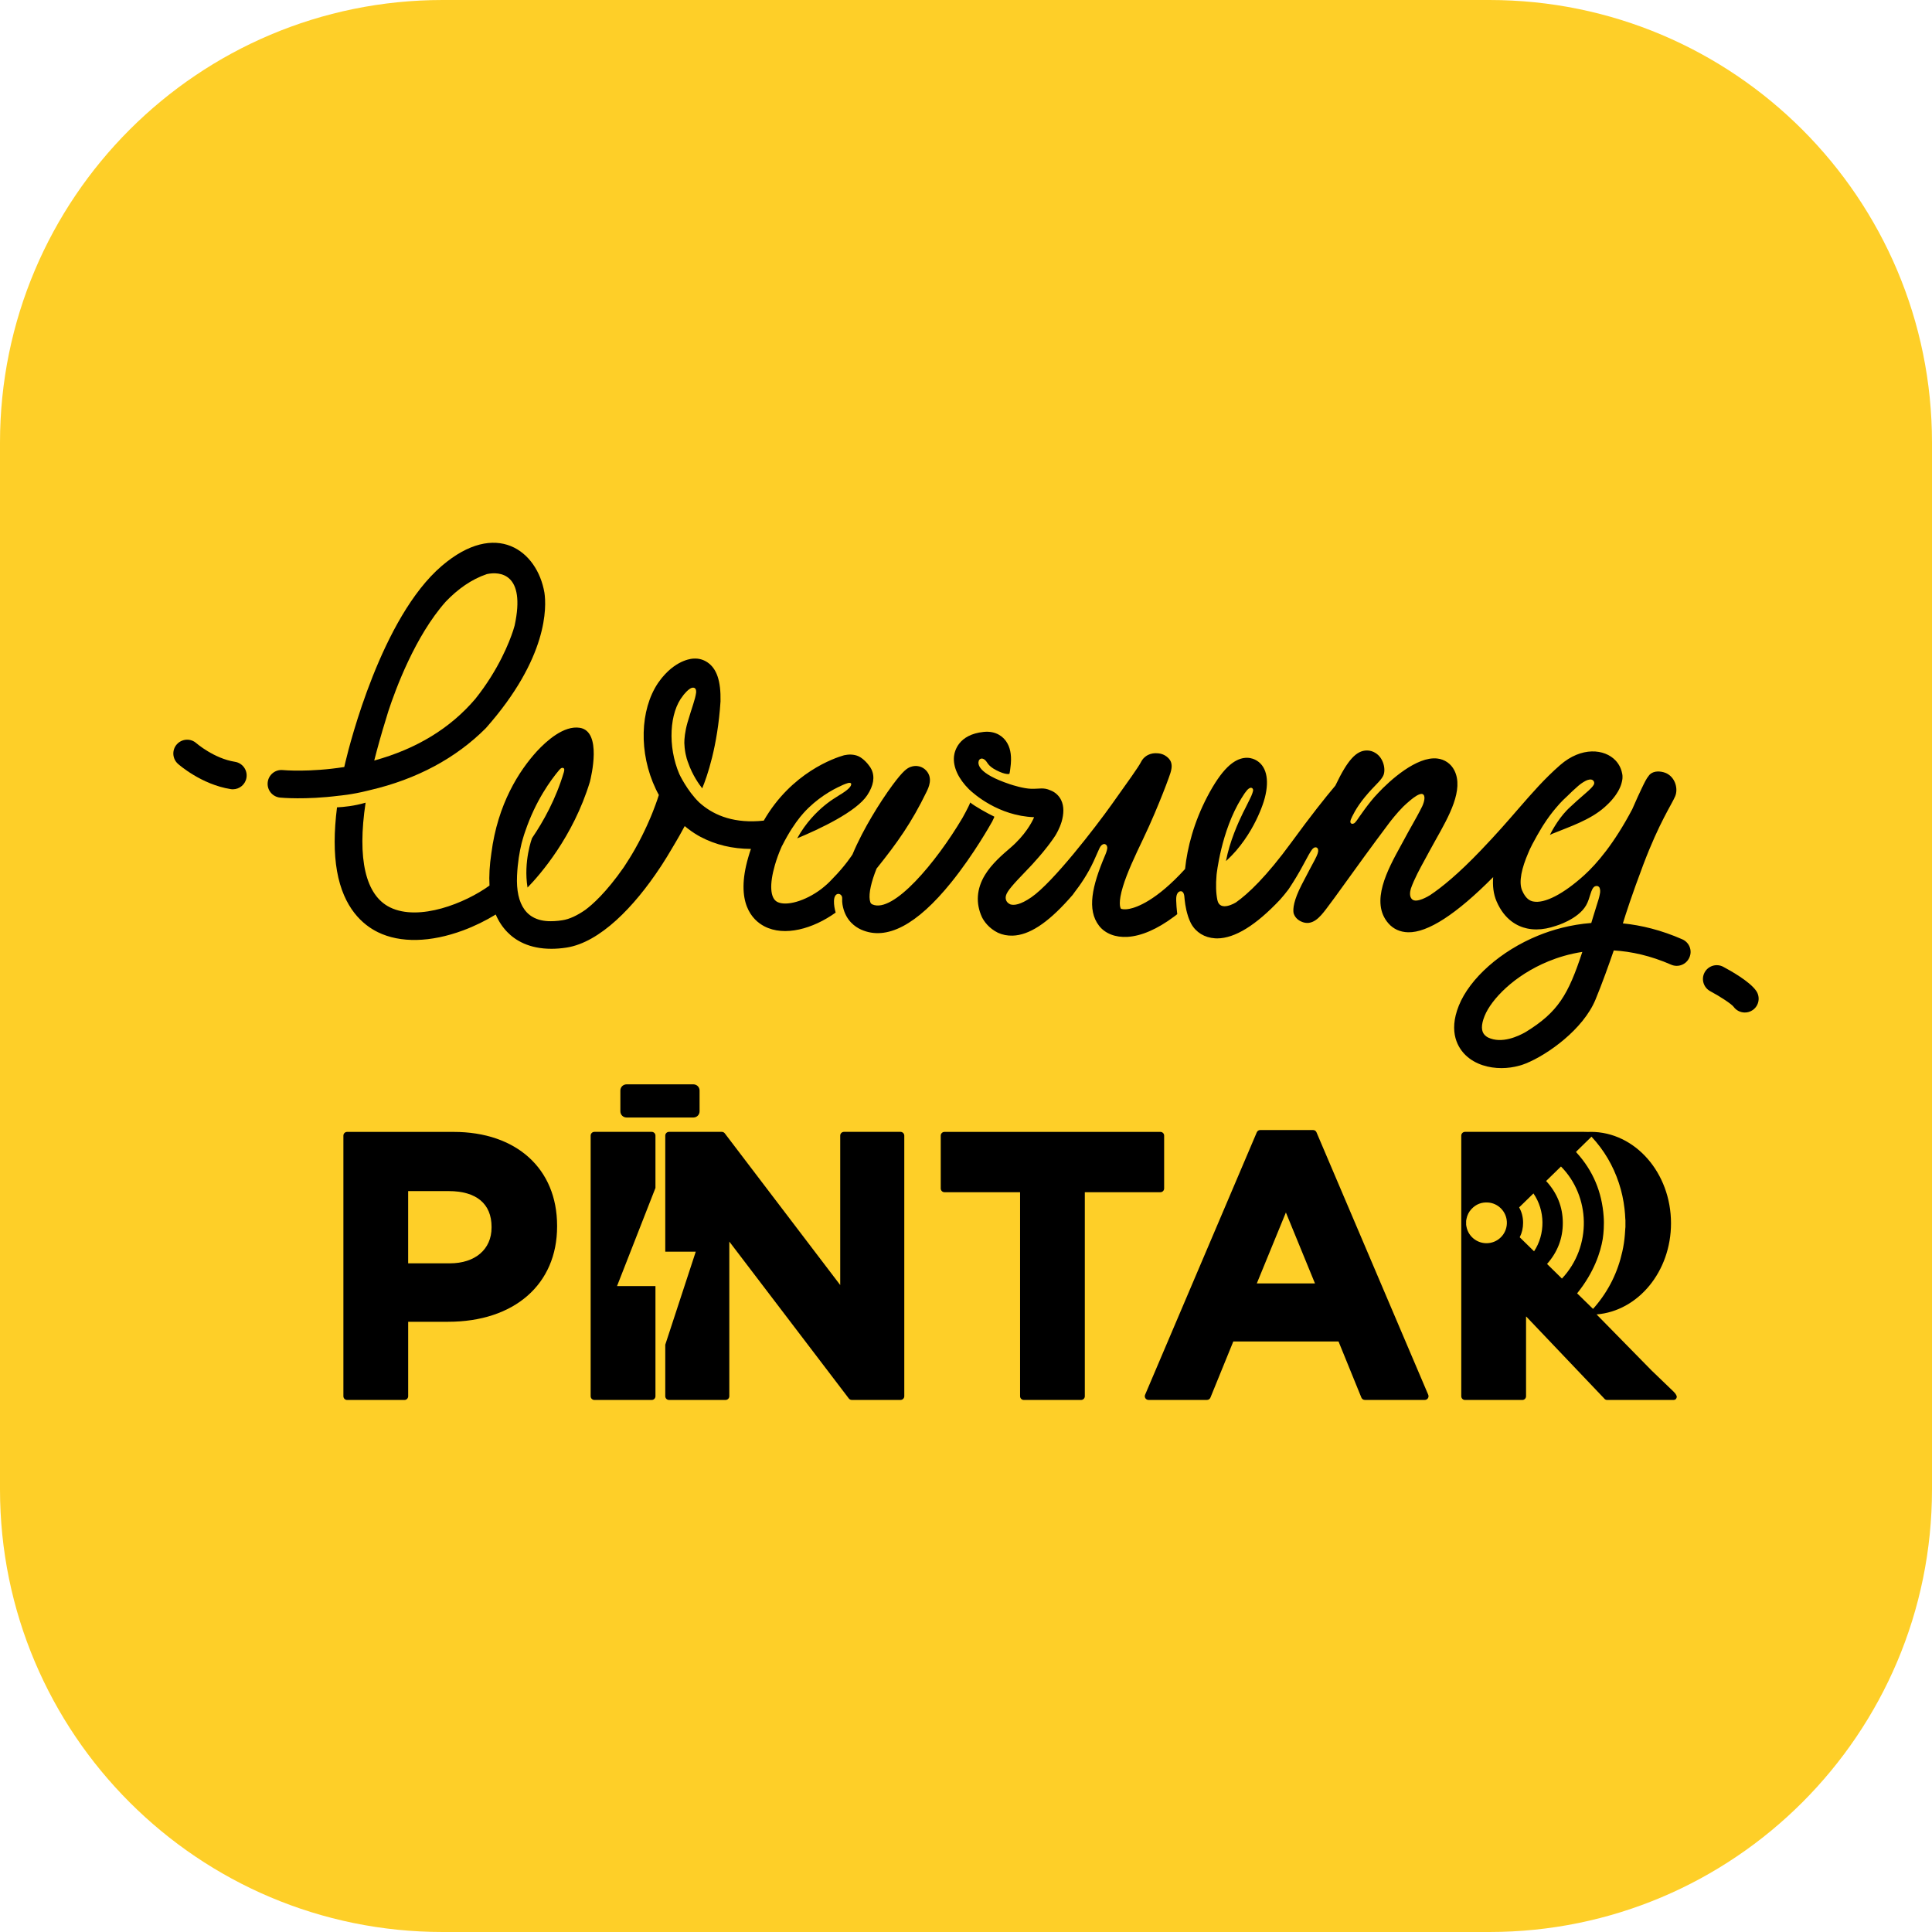 <?xml version="1.0" encoding="utf-8"?>
<!-- Generator: Adobe Illustrator 25.0.0, SVG Export Plug-In . SVG Version: 6.00 Build 0)  -->
<svg version="1.1" id="Layer_1" xmlns="http://www.w3.org/2000/svg" xmlns:xlink="http://www.w3.org/1999/xlink" x="0px" y="0px"
	 viewBox="0 0 1080 1080" style="enable-background:new 0 0 1080 1080;" xml:space="preserve">
<style type="text/css">
	.st0{fill:#FECF28;}
</style>
<path class="st0" d="M832.55,1080H247.45C110.79,1080,0,969.21,0,832.55V247.45C0,110.79,110.79,0,247.45,0h585.11
	C969.21,0,1080,110.79,1080,247.45v585.11C1080,969.21,969.21,1080,832.55,1080z"/>
<g>
	<g>
		<g>
			<path d="M940.45,525.1c-11.8-5.18-22.97-7.89-33.25-8.92c1.47-4.84,4.97-15.76,11.4-32.8c9-23.78,15.91-33.68,17.84-38.28
				c1.65-3.96,0.21-9.83-4.15-12.42c-0.16-0.1-0.31-0.19-0.49-0.28c-0.21-0.11-0.44-0.21-0.67-0.31c-0.09-0.04-0.19-0.08-0.28-0.1
				c-0.3-0.13-0.6-0.23-0.93-0.31c-0.4-0.1-0.79-0.19-1.14-0.25c-0.08-0.01-0.14-0.01-0.21-0.03c-0.29-0.04-0.58-0.09-0.86-0.1
				c-0.03-0.01-0.08-0.01-0.11-0.01c-0.3-0.03-0.58-0.03-0.84-0.03h-0.05c-3.71,0.1-5.05,2.41-5.05,2.41
				c-1.27,1.5-2.36,3.73-3.98,7.13c-1.18,2.46-2.98,6.32-5.24,11.55c-10.21,19.36-19.9,30.55-26.76,36.81
				c-11.67,10.61-22.39,16.13-28.71,14.76c-1.63-0.35-4.05-1.38-6.1-6.15c-2.05-4.79-0.15-12.7,3.44-20.98
				c0.42-1.11,1.08-2.54,2.06-4.42c0.03-0.04,0.04-0.08,0.05-0.11c0.06-0.13,0.14-0.25,0.19-0.38c0.05-0.09,0.11-0.19,0.16-0.29
				c1.73-3.26,3.32-6.05,4.75-8.41v0.01c0.01-0.05,0.05-0.09,0.08-0.14c0.01-0.01,0.01-0.03,0.01-0.03
				c0.39-0.64,0.77-1.26,1.16-1.87c0.03-0.04,0.05-0.06,0.08-0.11c2.38-3.73,4.75-6.84,6.83-9.29c3.05-3.66,5.44-5.81,6.01-6.32
				c0.01-0.01,0.01-0.01,0.01-0.01c0.03-0.03,0.06-0.05,0.09-0.08c0.01-0.01,0.04-0.04,0.04-0.04l-0.03,0.04
				c2.05-2.05,4.17-4.05,6.45-6.03c0.96-0.84,1.86-1.48,2.72-2.01l0.01-0.01c0.04-0.01,0.09-0.05,0.15-0.09
				c0.48-0.3,1.94-1.23,3.38-1.42c0.63-0.09,1.26-0.04,1.77,0.28c0.3,0.2,0.52,0.44,0.67,0.72c0.08,0.13,0.13,0.29,0.18,0.45
				c0,0.75,0.87,1.38-4.95,6.34c-3.37,2.85-6.26,5.54-8.15,7.29c-0.75,0.67-1.47,1.36-2.16,2.09c-0.01,0.01-0.04,0.03-0.04,0.03l0,0
				c-5.34,5.58-8.82,12.51-9.43,13.76l1.26-0.63c9.4-3.85,21.24-7.66,29.44-15c0.35-0.3,0.67-0.6,0.98-0.91
				c0.1-0.09,0.19-0.19,0.29-0.28c0.23-0.21,0.45-0.43,0.67-0.64c0.09-0.1,0.18-0.18,0.28-0.28c0.25-0.26,0.49-0.52,0.73-0.75
				c0.04-0.04,0.08-0.08,0.11-0.11c0.26-0.29,0.52-0.58,0.77-0.85c0.06-0.09,0.13-0.16,0.2-0.24c0.18-0.21,0.35-0.43,0.53-0.63
				c0.06-0.09,0.14-0.16,0.19-0.25c0.2-0.24,0.38-0.45,0.55-0.68c0.03-0.05,0.08-0.1,0.11-0.14c0.19-0.28,0.39-0.55,0.58-0.8
				c0.04-0.06,0.09-0.13,0.13-0.18c0.15-0.21,0.28-0.43,0.42-0.63c0.05-0.06,0.1-0.15,0.14-0.23c0.15-0.2,0.26-0.42,0.39-0.62
				l0.1-0.14c0.14-0.26,0.29-0.52,0.43-0.75c0.01-0.04,0.04-0.08,0.05-0.1c0.11-0.21,0.23-0.43,0.33-0.62
				c0.03-0.06,0.06-0.13,0.09-0.19c0.09-0.19,0.18-0.36,0.26-0.55c0.03-0.06,0.05-0.11,0.08-0.15c0.1-0.23,0.19-0.45,0.29-0.68
				v-0.04c0.09-0.21,0.16-0.42,0.25-0.62c0.01-0.04,0.04-0.09,0.05-0.15c0.06-0.15,0.1-0.33,0.16-0.48c0.01-0.05,0.03-0.1,0.05-0.15
				c0.11-0.4,0.23-0.78,0.3-1.13c0.01-0.06,0.03-0.13,0.04-0.18l0.08-0.36c0.01-0.05,0.03-0.13,0.04-0.16
				c0.03-0.14,0.04-0.26,0.05-0.38c0.01-0.04,0.03-0.09,0.04-0.13c0.01-0.14,0.03-0.28,0.05-0.41c0.01-0.08,0.01-0.15,0.03-0.2
				c0-0.08,0-0.15,0.01-0.23c0.01-0.06,0.01-0.14,0.01-0.21c0-0.06,0.01-0.11,0.01-0.18c0.01-0.26,0.01-0.52,0-0.74v-0.06
				c0-0.09,0-0.16,0-0.24c-0.05-0.84-0.19-1.29-0.19-1.29h-0.01c-0.5-2.8-1.82-5.28-3.63-7.23c-6.15-6.55-19.12-7.88-31.04,2.54
				c-8.79,7.69-15.52,15.45-23.32,24.42c-5.77,6.66-12.31,14.21-21.06,23.32c-12.39,12.95-21.72,20.59-28.31,24.96
				c-0.83,0.52-7.57,4.63-10.02,2.36c-1.65-1.51-1.24-4.17-0.72-5.98c1.86-5.37,5.12-11.31,8.02-16.59c0.87-1.6,1.71-3.11,2.45-4.53
				c1.02-1.92,2.21-4.06,3.49-6.32c7.39-13.11,15.75-27.98,10.36-38.68c-1.9-3.76-5.41-6.18-9.64-6.65
				c-11.34-1.22-26.16,11.95-33.3,19.64c0,0,0,0-0.01,0.03c-4.66,4.69-11.29,14.54-11.29,14.54c-0.19,0.24-0.38,0.5-0.55,0.75h-0.01
				c-0.63,0.83-0.98,1.13-1.14,1.22c-0.2,0.11-0.45,0.21-0.69,0.3c-0.8,0.18-1.21-0.24-1.38-0.58l0,0
				c-0.01-0.01-0.01-0.03-0.01-0.03c-0.04-0.05-0.06-0.11-0.08-0.15c-0.03-0.15-0.05-0.3-0.05-0.45c0.03-0.1,0.04-0.18,0.05-0.29
				v-0.01c0.03-0.19,0.09-0.41,0.15-0.65c0.05-0.1,0.08-0.2,0.11-0.3c0.53-1.27,2.82-6.41,7.78-12.41
				c5.72-6.91,8.47-8.57,10.21-11.79c1.72-3.21,0.43-10.13-4.31-12.93v-0.01c-1.37-0.85-2.97-1.36-4.68-1.36h-0.04
				c-5.93,0.01-10.81,5.39-17.4,19.16c-0.08,0.16-0.15,0.33-0.24,0.49c-5.67,6.71-13.59,16.67-24.51,31.63
				c-14.1,19.32-24.32,28.91-31.12,33.69c-0.08,0.04-8.9,5.53-10.33-1.36c-0.8-3.91-0.93-8.57-0.45-14.1c0,0,2.48-24.39,13.92-42.81
				c2.68-4.39,3.8-5.44,4.98-5.82c0.28-0.06,0.69-0.06,1.14,0.3c0.53,0.53,0.38,1.33,0.36,1.41c-0.15,0.75-0.53,1.78-0.98,2.85
				c-0.13,0.29-1.12,2.43-3.46,7.06c-0.28,0.54-0.62,1.21-1.02,1.99c0,0,0,0.03-0.03,0.04c0,0.03-0.01,0.04-0.03,0.08
				c-2.7,5.47-7.63,16.42-9.62,27.24c2.53-2.34,4.49-4.45,5.66-5.8c6.7-7.81,10.86-15.88,13.25-21.6l0.09-0.19
				c0.01-0.04,0.01-0.06,0.03-0.1c0.21-0.52,0.43-1.02,0.62-1.51c0.55-1.4,1.04-2.77,1.46-4.1c0.4-1.31,0.59-2.05,0.59-2.05v0.01
				c2.74-10.48,0.82-18.39-5.53-21.41c-2.75-1.29-8.4-2.49-15.29,4.21c-3.65,3.54-7.43,9.09-11.29,16.44
				c-7.48,14.31-11.2,28.43-12.46,40.51c-16.08,17.7-27.06,21.47-31.04,22.25c-2.88,0.57-4.42,0.16-4.84-0.08
				c-0.4-0.64-1.57-3.44,1.16-12.39c2.36-7.77,6.66-16.93,11.2-26.41c4.69-9.76,8.85-19.94,10.91-25.14
				c1.33-3.34,2.55-6.55,3.44-9.03c0.73-2.01,1.33-3.68,1.55-5.25l0,0c0.03-0.11,0.03-0.2,0.03-0.3c0-0.05,0.03-0.09,0.03-0.14
				c0.01-0.23,0.04-0.44,0.05-0.65c0.01-0.2,0.01-0.4,0-0.59v-0.03c0-0.19-0.03-0.35-0.04-0.55v-0.01c-0.03-0.18-0.04-0.35-0.09-0.5
				c0-0.01,0-0.04,0-0.04c-0.03-0.15-0.06-0.33-0.11-0.48l-0.01-0.04c-0.04-0.15-0.09-0.3-0.15-0.45c0,0-0.01-0.03-0.01-0.04
				c-0.05-0.14-0.1-0.26-0.18-0.41c0,0-0.01-0.03-0.03-0.04c-0.06-0.14-0.14-0.26-0.21-0.39c0,0-0.01-0.04-0.03-0.05
				c-0.08-0.11-0.16-0.25-0.23-0.36c-0.03-0.03-0.04-0.04-0.05-0.05c-0.08-0.11-0.16-0.23-0.26-0.33c-0.01-0.04-0.03-0.06-0.05-0.09
				c-0.09-0.09-0.18-0.19-0.28-0.29c-0.03-0.04-0.06-0.06-0.09-0.09c-0.09-0.09-0.18-0.19-0.28-0.28c-0.19-0.19-0.4-0.36-0.6-0.52
				l-0.04-0.04c-0.75-0.58-1.43-0.93-1.94-1.14c-0.08-0.03-0.14-0.06-0.2-0.08c-0.09-0.04-0.18-0.08-0.25-0.1
				c-0.18-0.05-0.34-0.1-0.49-0.15c-0.03-0.01-0.05-0.03-0.05-0.03c-0.21-0.05-0.39-0.1-0.57-0.15c-0.28-0.05-0.54-0.1-0.79-0.14
				c-0.2-0.03-0.39-0.05-0.58-0.06c-2.11-0.24-3.91,0.13-5.42,0.84l-0.01,0.01c-0.2,0.09-0.41,0.2-0.59,0.3
				c-0.01,0-0.03,0.01-0.04,0.03c-0.18,0.1-0.36,0.21-0.54,0.33c-0.01,0.03-0.04,0.04-0.05,0.05c-0.16,0.11-0.33,0.23-0.48,0.35
				c-0.03,0.03-0.05,0.05-0.08,0.08c-0.15,0.11-0.29,0.23-0.41,0.35c-0.04,0.04-0.08,0.06-0.11,0.1c-0.11,0.11-0.23,0.23-0.34,0.34
				c-0.04,0.05-0.09,0.1-0.14,0.15c-0.09,0.11-0.18,0.23-0.28,0.33c-0.05,0.06-0.09,0.14-0.15,0.21c-0.09,0.09-0.15,0.18-0.21,0.28
				c-0.06,0.1-0.11,0.19-0.18,0.29c-0.05,0.08-0.1,0.15-0.15,0.23c-0.1,0.18-0.2,0.34-0.29,0.52c-1.41,2.84-7.29,10.97-16.37,23.73
				c-9.09,12.77-32.85,43.64-44.99,51.97c-0.03,0.03-0.04,0.03-0.06,0.05c-0.01,0.01-0.03,0.01-0.03,0.01
				c-6.02,4.12-9.54,4.53-11.57,3.91c-2.04-0.89-2.55-2.34-2.65-3.36c-0.01-0.15-0.01-0.3-0.01-0.46c0,0,0-0.06,0-0.11
				c0.03-0.42,0.1-0.83,0.25-1.28v-0.03c0.77-2.31,3.48-5.54,11.41-13.75c0.41-0.43,0.82-0.85,1.22-1.28
				c0.14-0.13,0.26-0.28,0.4-0.41c0.25-0.28,0.52-0.54,0.75-0.8c0.16-0.18,0.3-0.33,0.45-0.49c0.23-0.24,0.45-0.49,0.68-0.72
				c0.13-0.16,0.26-0.31,0.41-0.47c0.21-0.24,0.43-0.48,0.64-0.72c0.14-0.14,0.26-0.29,0.39-0.44c0.21-0.24,0.43-0.48,0.63-0.7
				c0.13-0.14,0.25-0.28,0.38-0.43c0.2-0.23,0.4-0.45,0.6-0.68c0.13-0.14,0.24-0.28,0.35-0.4c0.19-0.24,0.38-0.45,0.58-0.67
				c0.11-0.14,0.23-0.26,0.33-0.4c0.18-0.21,0.38-0.43,0.55-0.64c0.1-0.13,0.2-0.24,0.3-0.36c0.18-0.21,0.36-0.43,0.54-0.64
				c0.09-0.11,0.18-0.23,0.26-0.33c0.18-0.21,0.35-0.43,0.52-0.64c0.09-0.1,0.18-0.2,0.26-0.33c0.16-0.21,0.33-0.4,0.48-0.6
				c0.09-0.1,0.18-0.2,0.24-0.3c0.18-0.2,0.31-0.4,0.48-0.6c0.06-0.1,0.14-0.18,0.21-0.26c0.15-0.21,0.3-0.4,0.45-0.59
				c0.08-0.08,0.13-0.18,0.19-0.25c0.15-0.2,0.29-0.39,0.44-0.57c0.05-0.09,0.11-0.16,0.18-0.24c0.14-0.19,0.28-0.37,0.39-0.55
				c0.06-0.06,0.11-0.15,0.16-0.2c0.14-0.19,0.26-0.38,0.38-0.53c0.06-0.08,0.11-0.14,0.15-0.2c0.13-0.18,0.25-0.34,0.36-0.5
				c0.05-0.06,0.08-0.11,0.13-0.18c0.11-0.18,0.24-0.34,0.35-0.5c0.03-0.05,0.06-0.09,0.1-0.14c0.11-0.16,0.21-0.33,0.31-0.46
				c0.04-0.05,0.08-0.1,0.11-0.14c0.09-0.16,0.19-0.31,0.28-0.45c0.04-0.04,0.06-0.08,0.09-0.11c0.08-0.11,0.14-0.21,0.23-0.33
				c0.8-1.28,2.48-4.15,3.66-7.97c1.24-4.32,1.46-8.61-0.29-12.16c-1.29-2.56-3.37-4.4-5.96-5.39h-0.01
				c-3.91-1.76-5.96-0.75-10.78-0.87c-4.19-0.1-10.3-2.02-11.88-2.55c-18.1-6.06-18-11.33-17.39-13.12c0.08-0.14,0.13-0.29,0.2-0.41
				c0.15-0.21,1.16-1.52,2.94-0.28c1.95,1.36,1.37,3.28,6.69,6.01c5.33,2.75,7.25,2.02,7.25,2.02s0.29-0.23,0.7-4.29
				c0.05-0.48,0.11-0.96,0.15-1.41v-0.01v-0.03c0.42-5.3-0.47-9.35-2.65-12.47c-1.61-2.28-5.38-6-12.6-5.24
				c-14.07,1.48-16.19,10.77-16.52,13.58c-0.68,6.07,2.58,12.73,8.37,18.47c2.63,2.54,16.47,14.9,36.39,15.62
				c-0.1,0.25-0.23,0.54-0.35,0.82c-1.07,2.31-4.66,9.19-12.76,16.18l0,0c-4.74,4.06-10.58,9.09-14.36,15.3
				c-4.68,7.71-5.24,15.81-1.67,23.58c1.11,2.21,3.71,6.13,8.94,8.72c2.55,1.16,5.29,1.7,8.21,1.61c9.1-0.26,19.25-6.79,31.35-20.28
				v0.01c0,0,0.11-0.15,0.34-0.4c0.62-0.68,1.24-1.4,1.87-2.11c0.39-0.52,0.77-1.04,1.13-1.57c2.97-3.81,7.3-10.03,10.6-17.23
				c3.32-7.1,3.39-8.91,5.61-9.62c0.14-0.03,0.26-0.03,0.39-0.03h0.01c1.51,0.31,1.61,1.68,1.61,2.23
				c-0.08,0.83-0.36,2.04-1.07,3.73c-0.13,0.3-0.24,0.57-0.35,0.83c-7,16.57-10.12,29.99-3.16,38.94c3.37,4.35,9.18,6.6,15.9,6.19
				c7.78-0.47,16.64-4.34,25.92-11.25l0.45-0.34c0.31-0.25,0.63-0.49,0.97-0.73v-0.03l0.46-0.35c0,0-0.97-7.94-0.44-10.18
				c0.5-2.26,1.89-2.87,2.95-2.54c0,0,1.21,0.3,1.45,2.83c0.18,2.04,0.55,6.37,2.01,10.86c0.01,0.01,0.01,0.03,0.01,0.03
				c0.01,0.03,0.01,0.03,0.01,0.03c0.03,0.13,0.08,0.25,0.11,0.36c0.06,0.16,0.11,0.34,0.18,0.51c0.05,0.14,0.11,0.28,0.15,0.42
				c0.1,0.25,0.2,0.5,0.29,0.73c0.04,0.1,0.08,0.19,0.11,0.28c0.29,0.69,0.53,1.22,0.7,1.56c0.08,0.14,0.16,0.3,0.24,0.45
				c2.67,4.84,7.5,7.79,13.27,8.16c0.43,0.03,0.87,0.05,1.28,0.05c9.87-0.04,21.61-7.3,35.12-21.63c1.67-1.86,3.1-3.63,4.36-5.29
				v0.01c0,0,0.03-0.05,0.08-0.11c0.14-0.2,0.29-0.39,0.43-0.58c0.03-0.04,0.4-0.62,1.02-1.55c1.66-2.54,4.49-7.03,7.45-12.61
				c2.21-4.17,3.57-6.65,4.6-7.98c0.44-0.55,1.43-1.51,2.54-1.04c0.11,0.04,0.49,0.26,0.7,0.79c0.05,0.11,0.08,0.24,0.11,0.4l0,0
				c0,0,0,0.04,0.01,0.06c0,0,0,0.04,0,0.06c0.38,2.45-2.24,5.83-9.19,19.47c-4.47,8.72-4.97,13.41-4.53,15.88
				c0.63,2.05,2.01,3.62,4.12,4.63c6.36,3.05,10.79-2.65,14.02-6.84c2.6-3.38,6.27-8.45,10.9-14.88
				c6.08-8.45,14.24-19.77,24.39-33.29c0.79-1.06,4.2-5.46,7.84-9.13c1.19-1.17,2.43-2.25,3.66-3.29c0.09-0.09,0.2-0.18,0.29-0.24
				l0,0l0.01-0.01c0.18-0.15,0.35-0.29,0.52-0.43c1.29-1.07,4.73-3.72,6.34-3.07c1.86,0.78,0.98,4.3-0.15,6.78
				c-1.83,3.72-3.98,7.55-5.97,11.07c-1.33,2.35-2.58,4.58-3.68,6.67c-0.72,1.36-1.52,2.8-2.35,4.32
				c-7.32,13.32-17.32,31.55-6.93,43.42c2.77,3.17,6.57,4.89,11.02,4.99c11,0.26,27-10.12,47.55-30.84
				c-0.38,4.79,0.11,9.4,1.9,13.56c4.5,10.43,11.74,14,17.03,15.14c1.76,0.38,3.52,0.55,5.3,0.54c3.57-0.01,7.18-0.74,10.75-1.97
				l-0.01,0.01c0,0,12.42-3.57,16.98-11.51c2.35-4.05,2.53-9.31,4.85-10.57c0.05-0.03,1.62-0.79,2.56,0.55
				c0.3,0.55,0.54,1.42,0.43,2.75c-0.13,0.92-0.34,1.87-0.52,2.6c-0.08,0.25-0.14,0.49-0.19,0.7c-0.1,0.35-0.16,0.58-0.16,0.58
				c-0.51,1.62-1.03,3.28-1.53,4.94l-1.53,4.95c-0.34,1.16-0.69,2.28-1.02,3.37c-11.72,0.92-21.8,3.82-29.78,7.09
				c-20.72,8.45-38.09,23.8-44.25,39.09c-6.11,15.16-0.19,23.92,3.88,27.82c5.33,5.05,12.76,7.14,20.01,7.13
				c3.44-0.01,6.81-0.5,9.91-1.37c0.09-0.01,0.18-0.04,0.25-0.06c0.38-0.1,0.75-0.23,1.14-0.34c0.25-0.09,0.5-0.18,0.74-0.26
				c0.19-0.06,0.36-0.13,0.53-0.2c0.33-0.11,0.65-0.24,0.97-0.36c12.13-4.87,32.13-19.08,38.99-35.79
				c3.67-8.9,7.35-19.18,10.18-27.4c9.75,0.58,20.51,2.9,32.07,7.96c3.91,1.72,8.46-0.06,10.18-3.97
				C946.15,531.39,944.37,526.84,940.45,525.1 M853,576.83c-3.99,2.31-13.49,6.9-21.27,3.09c-0.62-0.34-1.16-0.73-1.61-1.17
				c-2.2-2.09-2.28-5.74-0.21-10.84c3.71-9.2,16.48-22.7,35.75-30.56c5.25-2.15,11.62-4.12,18.87-5.23
				C876.66,556.13,870.91,565.78,853,576.83"/>
			<path d="M963.31,540.45c-3.77-2.01-8.43-0.58-10.45,3.19c-2,3.77-0.57,8.43,3.19,10.45c5.63,3,11.85,7.14,13.02,8.67
				c1.5,2.09,3.83,3.22,6.22,3.24c1.57,0.03,3.17-0.43,4.56-1.42c3.47-2.45,4.29-7.28,1.82-10.77
				C978,548.6,967.61,542.74,963.31,540.45"/>
			<path d="M131.37,425.86c-11.75-1.86-21.47-10.3-21.63-10.42c-3.18-2.83-8.05-2.53-10.89,0.64c-2.84,3.19-2.55,8.08,0.63,10.91
				c0.53,0.48,13.11,11.55,29.47,14.13c0.43,0.08,0.83,0.1,1.24,0.1c3.72-0.01,7-2.72,7.59-6.51
				C138.46,430.5,135.58,426.53,131.37,425.86"/>
			<path d="M205.52,442c0.31-0.09,0.63-0.18,0.94-0.23c0.13-0.03,0.25-0.06,0.36-0.09c26.12-6.07,48.08-17.89,64.76-34.63
				c34.98-39.51,33.92-67.92,32.76-75.72c-4.01-23.49-26.99-41.03-57.42-14.96c-33.59,28.77-51.41,99.44-53.8,109.51
				c-0.24,0.97-0.45,1.92-0.67,2.88c-19.36,3.05-33.98,1.75-34.37,1.71c-4.24-0.42-8.02,2.69-8.44,6.93
				c-0.43,4.26,2.68,8.03,6.93,8.46c0.7,0.06,14.1,1.32,32.76-1.04C189.34,444.82,196.6,444.25,205.52,442 M210.56,419.93
				c2.11-7.86,4.3-15.3,6.52-22.35c4.01-12.21,14.97-42.02,32.1-61.26c6.69-6.99,14.32-12.48,22.99-15.4
				c7.22-1.57,21.84-0.47,15.52,28.72c0,0,0,0.03-0.01,0.05c-0.28,0.96-0.55,1.89-0.84,2.82c-2.04,6.2-7.97,21.68-21.12,38.16
				c-13.95,16.4-32.86,27.97-56.52,34.47C209.65,423.44,210.1,421.69,210.56,419.93"/>
			<path d="M554.64,459.25c0.05-0.1,0.38-0.79,0.92-1.94l0.3-0.75l-0.31-0.19c-3.17-1.48-10.76-5.71-13.19-7.76
				c-0.8,2.35-4.36,8.65-4.36,8.65c-14.78,24.95-38.69,53.47-50.32,48.32c-0.52-0.24-1.18-0.54-1.48-2.54
				c-0.58-3.82,0.79-9.94,3.8-17.49c11.69-14.57,19.6-25.74,27.89-42.8c1.22-2.49,3.75-7.69-0.1-11.97c-2.17-2.4-5.57-3.23-8.69-2.1
				c-1.99,0.72-4.12,2-10.18,10.19c-3.76,5.1-7.87,11.35-11.56,17.6c-3.65,6.16-7.66,13.6-10.82,21.18c0,0-4.02,6.35-11.14,13.53
				c-1.91,2.11-4.01,4.02-6.22,5.71l-0.01,0.03v-0.01c-9.05,6.88-19.79,9.83-24.71,7.24c-3.95-2.09-4.42-9.79-1.28-20.6
				c0.99-3.41,2.15-6.55,3.43-9.5h-0.01c0.03-0.05,0.04-0.09,0.08-0.14c0.1-0.24,0.19-0.48,0.29-0.69l-0.01,0.01
				c0,0,0.04-0.09,0.11-0.25c0.05-0.1,0.14-0.23,0.23-0.36c3.65-7.28,7.24-12.48,9.98-15.91c0.88-1.08,2.68-3.21,4.81-5.24
				c3.75-3.58,7.52-6.34,10.94-8.42h-0.03c0,0,0.06-0.04,0.15-0.09c1.8-1.09,3.48-2,5.03-2.77c1.97-0.99,4.14-1.99,5.77-2.44
				c0,0,1.46-0.47,1.86,0.31c0.3,1.4-1.66,3.53-6.84,6.57c0,0-0.01,0.01-0.03,0.03c-0.83,0.57-1.73,1.14-2.68,1.72l0,0
				c0,0-0.75,0.44-1.99,1.32c-1.32,0.94-2.43,1.8-3.26,2.49c-4.36,3.58-10.58,9.69-15.37,18.44c12.6-5.25,33.02-14.83,39.14-24.09
				c3.54-5.35,4.36-10.21,2.41-14.38c-0.42-0.88-0.93-1.66-1.51-2.35l-0.01-0.03c-1.09-1.45-2.21-2.55-3.27-3.42l-0.05-0.03
				c-0.05-0.05-0.09-0.08-0.15-0.13c-0.72-0.57-1.41-1.01-2.09-1.36c-2.88-1.37-6-1.14-8.27-0.65c-5.28,1.5-29.39,9.63-44.88,36.54
				c-16.14,1.77-27.22-2.75-34.72-8.98c-0.45-0.34-0.92-0.74-1.42-1.23c-6.76-6.55-11.07-15.81-11.07-15.81
				c-6.6-15.41-5.58-34.51,2.1-43.86h-0.03c0,0,3.47-4.68,5.72-4.44c0.04,0,0.1,0,0.15,0.01l0,0l0,0c0.97,0.11,1.51,0.98,1.47,2.29
				l0.01-0.01c0,0.05-0.01,0.11-0.01,0.16c0,0.15-0.03,0.33-0.05,0.49c-0.49,3.67-2.21,7.78-4.64,16.09
				c-0.03,0.11-0.05,0.21-0.1,0.3c-1.53,5.35-1.82,9.33-1.82,11.59c0.03,0.93,0.09,1.83,0.18,2.66v0.01
				c0.05,0.6,0.13,1.18,0.23,1.73v0.01c0.03,0.25,0.06,0.52,0.13,0.77c0,0,0,0.05,0.01,0.08c0.04,0.25,0.08,0.48,0.13,0.69
				c0,0,0,0.03,0,0.05c0.2,0.97,0.41,1.83,0.62,2.54c0,0,0,0.01,0,0.03c0.06,0.18,0.1,0.31,0.14,0.48l0.03,0.03
				c0.14,0.48,0.26,0.87,0.36,1.14v0.01c0.03,0.09,0.06,0.16,0.09,0.23c0,0,0.01,0.04,0.01,0.05c0.01,0.05,0.03,0.09,0.05,0.14
				c0,0,0,0.03,0.03,0.04c0.01,0.04,0.03,0.06,0.03,0.06s0,0.03,0.01,0.04l0.01,0.03v-0.01c2.45,7.23,6.39,12.57,7.94,14.54
				c2.68-6.45,8.61-23.31,10.23-48.61c0.25-11.43-2.11-18.33-7.34-21.84c-1.91-1.29-4.49-2.3-7.76-2.07c0,0-8.75,0.01-17.45,10.5
				c-0.23,0.28-0.43,0.54-0.64,0.79c-0.04,0.04-0.05,0.09-0.09,0.11c-0.48,0.6-0.93,1.23-1.37,1.86c-0.13,0.16-0.24,0.34-0.35,0.49
				l0,0c-9.96,14.9-10.84,38.89-1.18,59.17c0.53,1.13,1.11,2.24,1.71,3.32c0,0-1.07,3.54-3.26,9.11c-0.16,0.42-0.31,0.82-0.49,1.24
				c-0.01,0.04-0.03,0.06-0.04,0.09c-0.16,0.41-0.33,0.8-0.5,1.22c-0.01,0.04-0.03,0.06-0.04,0.1c-0.18,0.42-0.35,0.85-0.54,1.29
				c-0.01,0.01-0.03,0.04-0.03,0.05c-0.18,0.44-0.38,0.89-0.58,1.35c-0.78,1.84-1.68,3.78-2.66,5.82c-0.47,1.01-0.97,2.04-1.51,3.08
				c-0.01,0.01-0.01,0.05-0.04,0.06c-0.5,1.03-1.04,2.07-1.61,3.13c-0.03,0.04-0.05,0.09-0.08,0.14c-0.57,1.04-1.14,2.11-1.75,3.18
				c-0.03,0.05-0.05,0.09-0.06,0.14c-0.63,1.09-1.28,2.2-1.95,3.34c-0.21,0.33-0.39,0.65-0.55,0.9c-0.19,0.33-0.39,0.64-0.59,0.97
				v0.01c-1.12,1.8-2.21,3.51-3.28,5.12c-9.99,14.36-17.82,21.14-21.58,23.91c-4.5,3.12-8.85,5.19-12.82,5.78
				c-1.56,0.25-3.03,0.4-4.45,0.47c-0.1,0-0.18,0.01-0.28,0.01h-0.08h-0.05c-4.12,0.24-7.64-0.34-10.56-1.72h-0.03
				c-0.31-0.16-0.63-0.31-0.92-0.49c-0.03-0.01-0.05-0.03-0.08-0.04c-0.28-0.16-0.55-0.33-0.83-0.51c-0.04-0.01-0.08-0.04-0.1-0.05
				c-0.26-0.18-0.51-0.35-0.77-0.55c-0.03-0.04-0.08-0.06-0.11-0.1c-0.24-0.18-0.48-0.38-0.69-0.58c-0.05-0.03-0.1-0.08-0.14-0.1
				c-0.21-0.21-0.43-0.4-0.63-0.63l-0.14-0.13c-0.2-0.23-0.42-0.45-0.6-0.69c-0.04-0.04-0.08-0.08-0.1-0.11
				c-0.23-0.26-0.44-0.55-0.65-0.84v-0.01c-3.08-4.27-4.48-10.6-4.1-18.89c0.34-7.32,1.4-13.34,2.5-17.88c0,0,0-0.01,0.01-0.03
				c0.09-0.36,0.19-0.73,0.28-1.08c0.01-0.03,0.03-0.06,0.03-0.06c0.1-0.38,0.19-0.72,0.29-1.06l0,0c0.54-2,1.09-3.61,1.53-4.83
				c5.72-16.82,14.1-28.4,19.03-34.22c0.21-0.24,0.48-0.5,0.78-0.75c0.21-0.18,0.65-0.4,1.21-0.3c0.77,0.15,0.72,0.84,0.74,1.06
				c-0.03,0.44-0.13,0.94-0.23,1.31c-4.42,14.95-11.39,27.5-17.81,36.91l0,0c0,0-4.89,13.09-2.49,27.6
				c7.01-7.2,25.48-28.32,34.85-59.09c0.65-2.59,6.96-28.25-5.66-30.21c-8.85-1.38-18.44,7.18-23.9,13.05
				c-10.01,10.99-21.97,29.44-25.52,57.08c-0.99,6.59-1.35,12.62-1.04,18.06c-13.45,9.79-39.32,20.16-55.57,12.21
				c-13.79-6.74-18.43-27.18-13.69-58.54c-6.28,1.86-12.33,2.44-15.98,2.61c-1.73,13.73-1.75,25.63-0.01,35.57
				c3.66,20.82,14.46,30.11,22.89,34.23c12.48,6.11,29.39,5.74,47.6-1.01c6.42-2.38,12.72-5.48,18.25-8.89
				c1.61,3.77,3.77,7.05,6.47,9.82c4.39,4.54,12.09,9.39,24.74,9.35c2.56-0.01,5.33-0.21,8.31-0.67
				c18.81-2.88,37.98-22.97,52.37-44.76c0.39-0.54,0.75-1.12,1.16-1.76c1.8-2.77,3.51-5.57,5.14-8.36
				c3.81-6.34,6.17-10.61,7.45-13.05c2.2,1.84,4.65,3.62,7.34,5.19c0.49,0.29,0.98,0.55,1.47,0.82c8.42,4.46,17.85,6.71,28.21,6.76
				c-0.53,1.5-1.03,3.05-1.48,4.65c-7.44,25.54,2.38,35.13,8.9,38.57c11.34,5.97,27.34,1.4,39.94-7.64c-0.57-2-1.01-4.31-0.94-6.54
				c0.18-5.59,4.69-4.32,4.58-1.5c-0.13,2.83,0.44,4.86,0.44,4.86c1.73,7.73,6.83,11.2,10.17,12.71
				c14.19,6.31,31.1-2.55,50.31-26.35c12.87-15.94,22.35-33.04,22.75-33.75L554.64,459.25z"/>
		</g>
	</g>
	<g>
		<path d="M253.56,632.74h-59.52c-1.15,0-2.08,0.93-2.08,2.08V780.5c0,1.16,0.93,2.09,2.08,2.09h32.05c1.15,0,2.08-0.93,2.08-2.09
			v-41.62h22.27c37.05,0,60.98-20.91,60.98-53.28v-0.43C311.41,653.31,288.7,632.74,253.56,632.74 M274.78,686.23
			c0,12.13-9.15,19.98-23.3,19.98h-23.32v-40.38h22.68c15.44,0,23.94,7.08,23.94,19.98V686.23z"/>
		<path d="M650.76,664.36v-29.54c0-1.15-0.93-2.08-2.08-2.08H527.96c-1.15,0-2.08,0.93-2.08,2.08v29.54c0,1.16,0.93,2.09,2.08,2.09
			h42.27V780.5c0,1.16,0.92,2.08,2.08,2.08h32.03c1.16,0,2.08-0.92,2.08-2.08V666.45h42.27
			C649.83,666.45,650.76,665.52,650.76,664.36"/>
		<path d="M735.93,632.97c-0.32-0.78-1.07-1.27-1.91-1.27h-29.55c-0.84,0-1.59,0.49-1.92,1.27l-62.43,146.71
			c-0.28,0.65-0.22,1.39,0.17,1.96c0.4,0.59,1.05,0.93,1.74,0.93h32.68c0.84,0,1.6-0.49,1.92-1.28l12.79-31.39h58.83l12.78,31.39
			c0.34,0.79,1.08,1.28,1.94,1.28h33.51c0.7,0,1.34-0.34,1.73-0.93c0.39-0.57,0.45-1.32,0.18-1.96L735.93,632.97z M702.56,717.44
			l16.26-39.66l16.26,39.66H702.56z"/>
		<path d="M350.23,624.69h37.4c1.9,0,3.44-1.55,3.44-3.44V609.6c0-1.9-1.54-3.44-3.44-3.44h-37.4c-1.9,0-3.44,1.54-3.44,3.44v11.65
			C346.79,623.14,348.33,624.69,350.23,624.69"/>
		<path d="M935.54,777.93l-12.32-11.85l-30.73-31.31c23.25-1.9,41.61-23.97,41.61-50.96c0-28.2-20.09-51.09-44.85-51.09
			c-0.49,0-0.98,0.04-1.46,0.05c-0.74-0.01-1.5-0.05-2.25-0.05h-66.6c-1.15,0-2.08,0.94-2.08,2.09V780.5c0,1.16,0.93,2.09,2.08,2.09
			h32.05c1.15,0,2.08-0.93,2.08-2.09v-44.53h0.12l43.48,45.69c0.38,0.58,1.02,0.93,1.72,0.93h34.13h1.1h0.28h0.83h0.57
			c1.37-0.01,1.78-0.62,2.03-1.6C937.34,780.51,937.16,779.5,935.54,777.93 M833.04,694.77c-6.2,1.15-12.17-2.95-13.3-9.15
			c-0.06-0.31-0.12-0.62-0.16-0.94v-2.23c0.05-0.39,0.13-0.78,0.21-1.16c0.41-2.03,1.29-3.82,2.7-5.35c2.58-2.8,5.77-4.04,9.55-3.72
			c5.1,0.45,9.28,4.34,10.15,9.38C843.24,687.78,839.19,693.63,833.04,694.77 M857.55,699.49l-8.02-7.85
			c1.27-2.47,1.89-5.18,1.89-8.14c-0.01-3.14-0.76-5.99-2.21-8.56l8-7.8C863.78,676.67,863.94,689.83,857.55,699.49 M864.81,706.56
			c5.81-6.56,8.84-14.24,8.81-23.03c-0.03-8.91-3.2-16.7-9.33-23.34l8.31-8.11c16.39,16.53,17.48,44.6,0.53,62.65L864.81,706.56z
			 M890.51,731.67l-8.89-8.68c9.56-11.83,13.07-23.08,14.3-30.29c0.28-1.89,0.49-3.81,0.58-5.72c0.12-2.32,0.13-4.68-0.05-7.01
			c-0.98-13.69-5.98-25.6-15.14-35.65c-0.1-0.12-0.19-0.22-0.32-0.36c0.12-0.12,0.21-0.25,0.32-0.35c0.13-0.15,0.27-0.3,0.41-0.44
			l7.94-7.76c0.01,0.01,0.03,0.03,0.04,0.05c6.95,7.45,12.03,16.08,15.27,25.87c1.55,4.68,2.58,9.48,3.15,14.4
			c0.22,1.93,0.37,3.86,0.44,5.81c0,0.15,0.03,0.28,0.06,0.44v4.06c-0.04,0.16-0.05,0.32-0.06,0.48c-0.09,1.27-0.14,2.54-0.26,3.8
			c-0.25,3.16-0.72,6.28-1.42,9.35c-2.56,11.55-7.61,21.75-15.19,30.67C891.29,730.79,890.91,731.23,890.51,731.67"/>
		<path d="M503.4,632.72h-31.62c-1.16,0-2.09,0.94-2.09,2.08v83.55l-64.53-84.8c-0.39-0.52-0.99-0.83-1.65-0.83h-29.55
			c-1.15,0-2.07,0.94-2.07,2.08v15.29v49.62h17.04l-17.04,51.99v28.79c0,1.16,0.92,2.08,2.07,2.08h31.65c1.14,0,2.08-0.92,2.08-2.08
			v-86.44l66.81,87.71c0.4,0.53,1.01,0.81,1.65,0.81h27.27c1.15,0,2.08-0.92,2.08-2.08V634.8
			C505.48,633.67,504.55,632.72,503.4,632.72"/>
		<path d="M364.31,632.72h-32.05c-1.15,0-2.08,0.94-2.08,2.08V780.5c0,1.16,0.93,2.08,2.08,2.08h32.05c1.16,0,2.09-0.92,2.09-2.08
			v-12.1v-49.47h-21.48l21.48-54.87V634.8C366.4,633.67,365.47,632.72,364.31,632.72"/>
	</g>
</g>
</svg>
